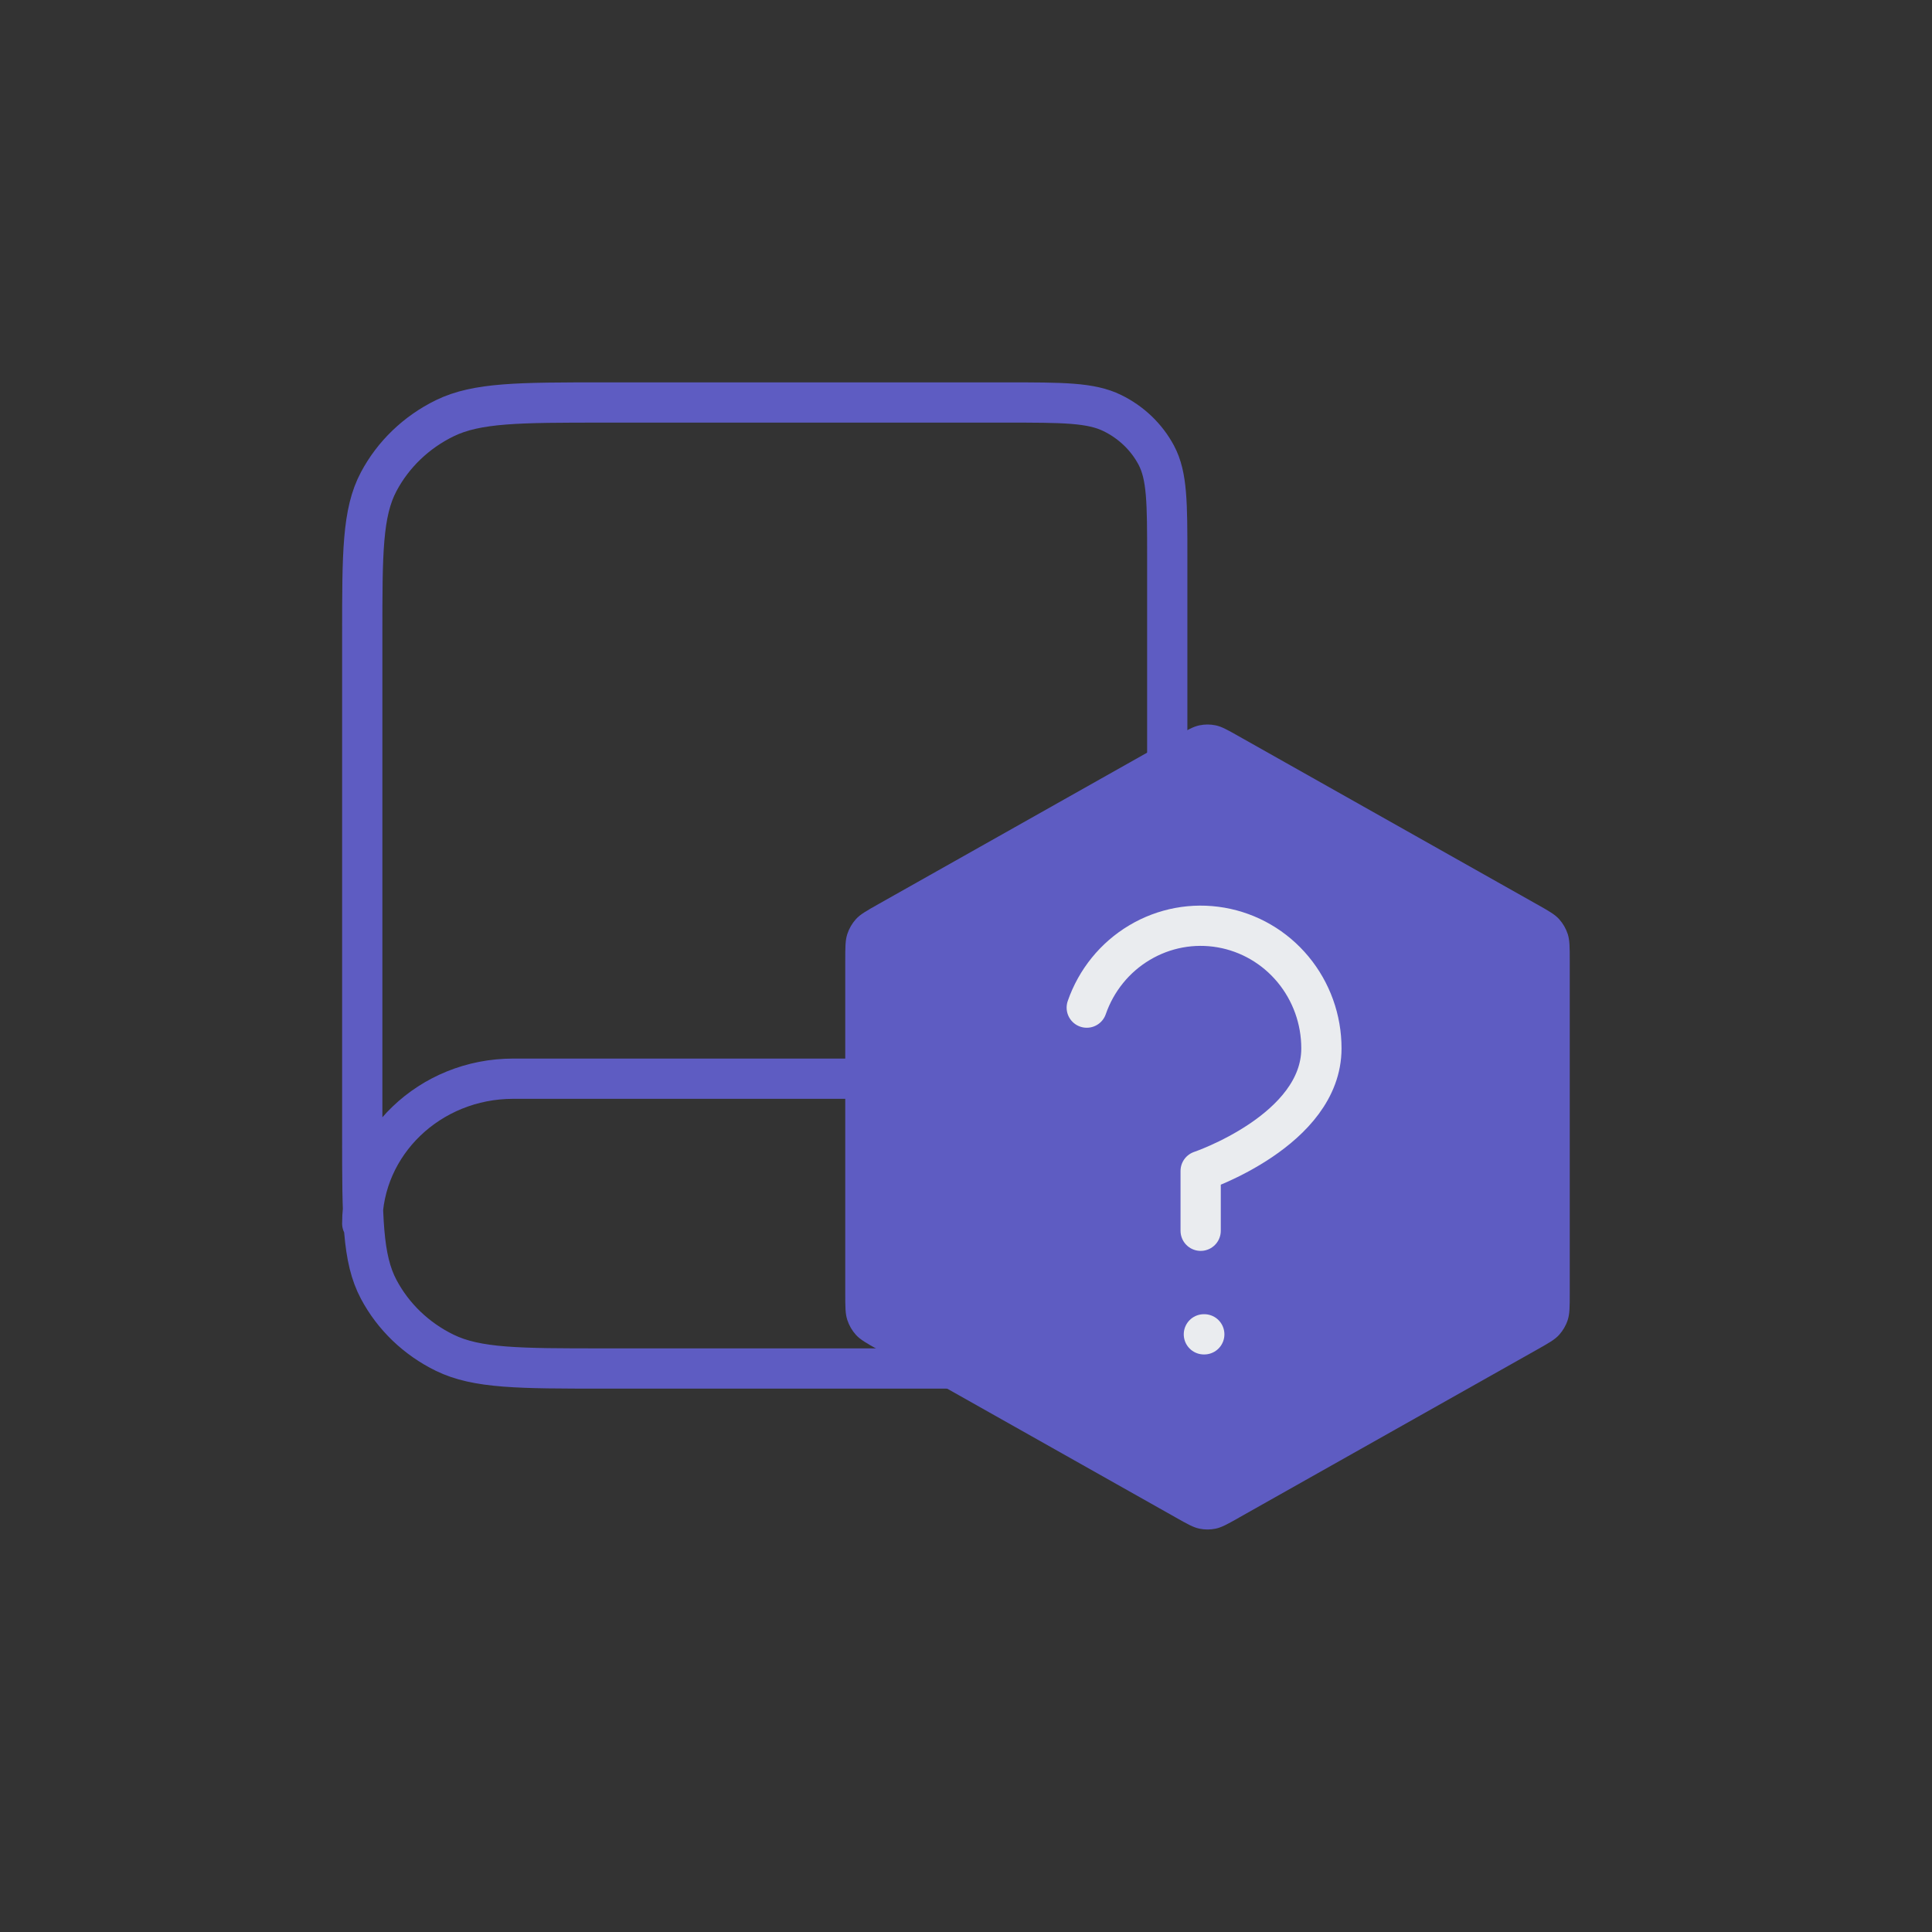 <svg width="48" height="48" viewBox="0 0 48 48" fill="none" xmlns="http://www.w3.org/2000/svg">
<rect x="0" y="0" width="48" height="48" fill="#333333" stroke="none"/>
<path d="M29 30.4V26.8H12.75C10.679 26.8 9 28.412 9 30.4M15 34H25C26.401 34 27.101 34 27.635 33.738C28.106 33.508 28.488 33.141 28.728 32.69C29 32.176 29 31.504 29 30.16V13.84C29 12.496 29 11.824 28.728 11.31C28.488 10.859 28.106 10.492 27.635 10.262C27.101 10 26.401 10 25 10H15C12.9 10 11.85 10 11.048 10.392C10.342 10.738 9.769 11.288 9.409 11.966C9 12.736 9 13.744 9 15.76V28.24C9 30.256 9 31.264 9.409 32.034C9.769 32.712 10.342 33.263 11.048 33.608C11.85 34 12.9 34 15 34Z" stroke="#5E5CC2" stroke-linecap="round" stroke-linejoin="round"/>
<path d="M21 32.118V23.882C21 23.535 21 23.361 21.051 23.206C21.096 23.069 21.169 22.943 21.265 22.836C21.374 22.716 21.524 22.632 21.823 22.463L29.223 18.292L29.223 18.292C29.507 18.132 29.649 18.052 29.799 18.021C29.932 17.993 30.069 17.993 30.202 18.021C30.352 18.052 30.494 18.132 30.777 18.292L30.777 18.292L38.177 22.463C38.477 22.632 38.627 22.716 38.736 22.836C38.832 22.943 38.905 23.069 38.95 23.206C39 23.361 39 23.535 39 23.882V32.118C39 32.465 39 32.639 38.95 32.794C38.905 32.932 38.832 33.057 38.736 33.164C38.627 33.284 38.477 33.368 38.177 33.537L30.777 37.708L30.777 37.709C30.494 37.868 30.352 37.948 30.202 37.979C30.069 38.007 29.932 38.007 29.799 37.979C29.649 37.948 29.507 37.868 29.224 37.709L29.223 37.708L21.823 33.537L21.823 33.537C21.524 33.368 21.374 33.284 21.265 33.164C21.169 33.057 21.096 32.932 21.051 32.794C21 32.639 21 32.465 21 32.118Z" fill="#5E5CC2"/>
<path d="M27 25.034C27.235 24.356 27.699 23.784 28.31 23.42C28.921 23.055 29.639 22.922 30.337 23.044C31.035 23.165 31.669 23.534 32.125 24.084C32.581 24.634 32.831 25.329 32.83 26.048C32.83 28.078 29.83 29.092 29.83 29.092V30.578M29.91 33.151H29.92" stroke="#EAECEF" stroke-linecap="round" stroke-linejoin="round"/>
</svg>
